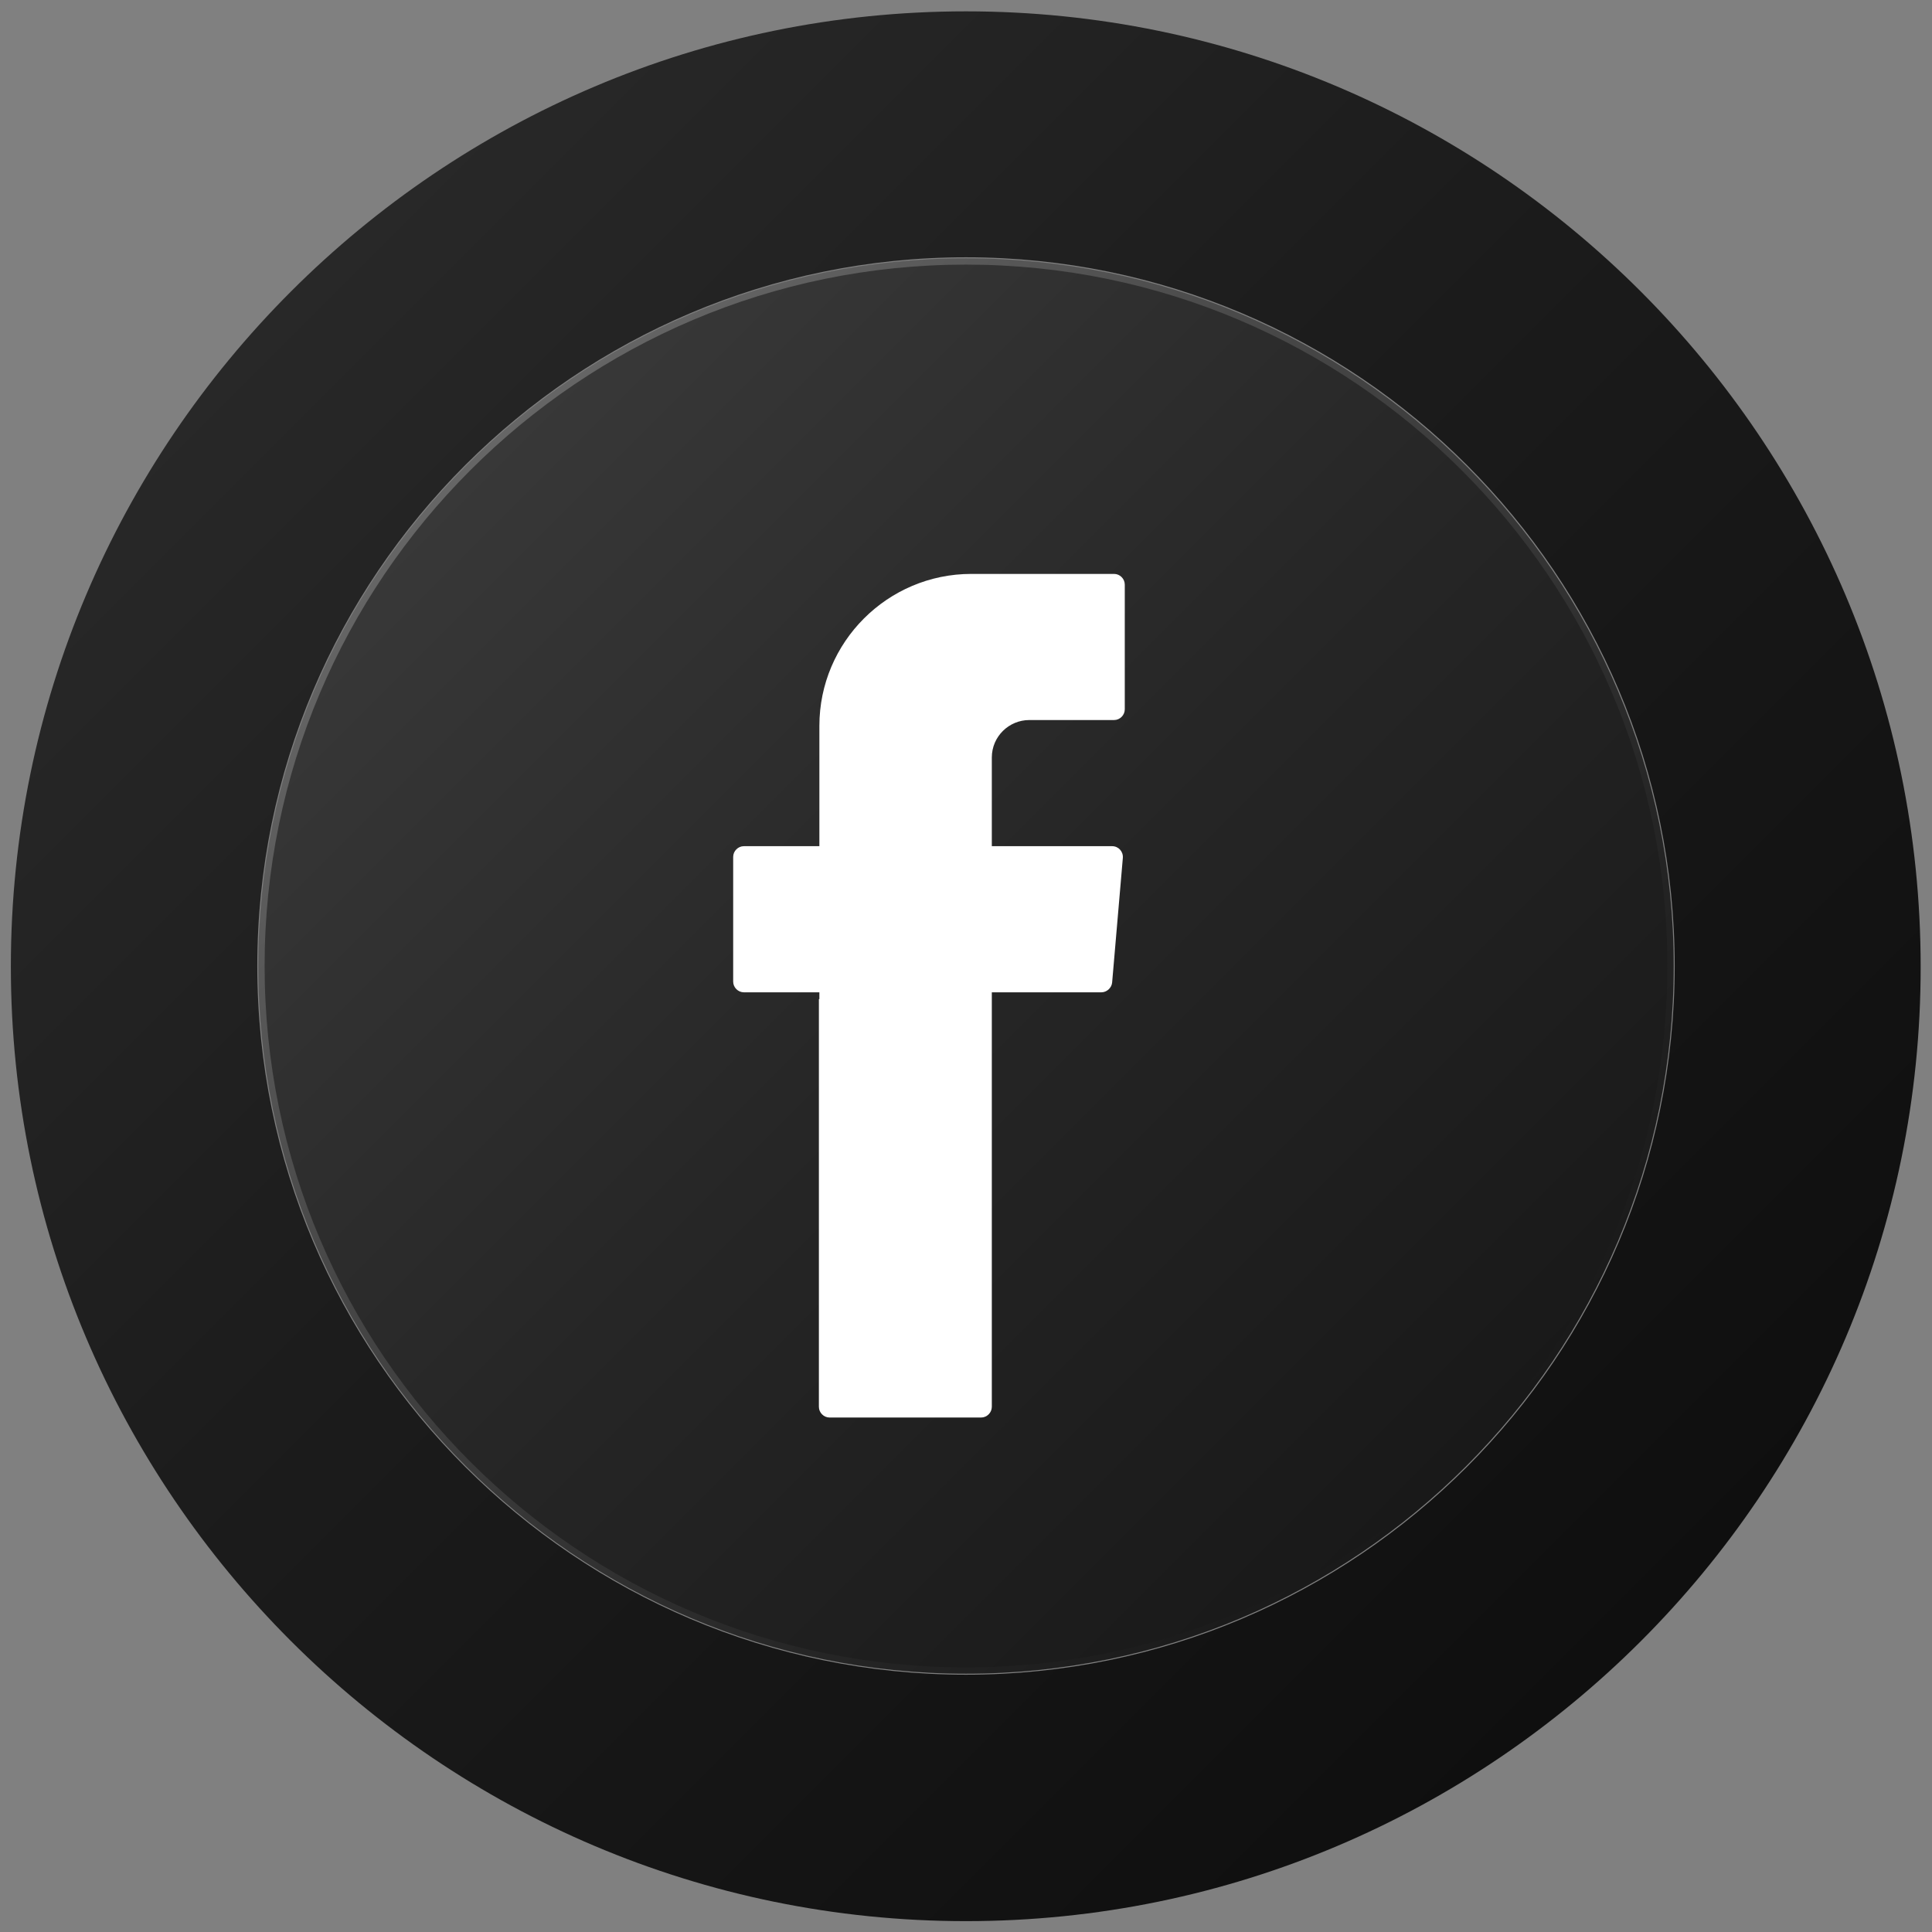 <svg width="55" height="55" viewBox="0 0 55 55" fill="none" xmlns="http://www.w3.org/2000/svg">
<rect x="0" y="0" width="55" height="55" fill="#808080" stroke="none"/>
<path d="M27.5 54.691C12.511 54.691 0.309 42.489 0.309 27.514C0.309 12.525 12.511 0.323 27.5 0.323C42.489 0.323 54.677 12.525 54.677 27.514C54.691 42.489 42.489 54.691 27.5 54.691ZM27.5 7.325C16.38 7.325 7.325 16.38 7.325 27.5C7.325 38.62 16.38 47.675 27.5 47.675C38.62 47.675 47.675 38.634 47.675 27.5C47.675 16.366 38.62 7.325 27.5 7.325Z" fill="url(#paint0_linear)"/>
<path d="M27.5 47.536C38.566 47.536 47.536 38.566 47.536 27.5C47.536 16.434 38.566 7.464 27.5 7.464C16.434 7.464 7.464 16.434 7.464 27.5C7.464 38.566 16.434 47.536 27.5 47.536Z" fill="url(#paint1_linear)"/>
<path d="M27.5 47.647C16.393 47.647 7.353 38.607 7.353 27.5C7.353 16.394 16.393 7.353 27.5 7.353C38.607 7.353 47.647 16.394 47.647 27.5C47.647 38.607 38.607 47.647 27.5 47.647ZM27.5 7.533C16.491 7.533 7.533 16.491 7.533 27.5C7.533 38.51 16.491 47.467 27.5 47.467C38.51 47.467 47.467 38.51 47.467 27.5C47.467 16.491 38.51 7.533 27.5 7.533Z" fill="url(#paint2_linear)"/>
<path d="M23.312 28.443V40.049C23.312 40.215 23.451 40.354 23.617 40.354H27.93C28.096 40.354 28.235 40.215 28.235 40.049V28.249H31.355C31.507 28.249 31.646 28.124 31.66 27.971L31.965 24.422C31.979 24.241 31.84 24.089 31.66 24.089H28.235V21.565C28.235 20.969 28.72 20.498 29.303 20.498H31.715C31.882 20.498 32.02 20.359 32.02 20.193V16.643C32.02 16.477 31.882 16.338 31.715 16.338H27.652C25.268 16.338 23.326 18.279 23.326 20.664V24.089H21.177C21.011 24.089 20.872 24.228 20.872 24.394V27.944C20.872 28.11 21.011 28.249 21.177 28.249H23.326V28.443H23.312Z" fill="white"/>
<defs>
<linearGradient id="paint0_linear" x1="8.288" y1="8.288" x2="46.713" y2="46.713" gradientUnits="userSpaceOnUse">
<stop stop-color="#282828"/>
<stop offset="0.405" stop-color="#1C1C1C"/>
<stop offset="1" stop-color="#0F0F0F"/>
</linearGradient>
<linearGradient id="paint1_linear" x1="13.333" y1="13.333" x2="41.668" y2="41.668" gradientUnits="userSpaceOnUse">
<stop stop-color="#383838"/>
<stop offset="0.5" stop-color="#262626"/>
<stop offset="1" stop-color="#191919"/>
</linearGradient>
<linearGradient id="paint2_linear" x1="13.262" y1="13.262" x2="41.739" y2="41.739" gradientUnits="userSpaceOnUse">
<stop stop-color="#666666"/>
<stop offset="0.318" stop-color="#494949"/>
<stop offset="0.761" stop-color="#262626"/>
<stop offset="1" stop-color="#191919"/>
</linearGradient>
</defs>
</svg>

